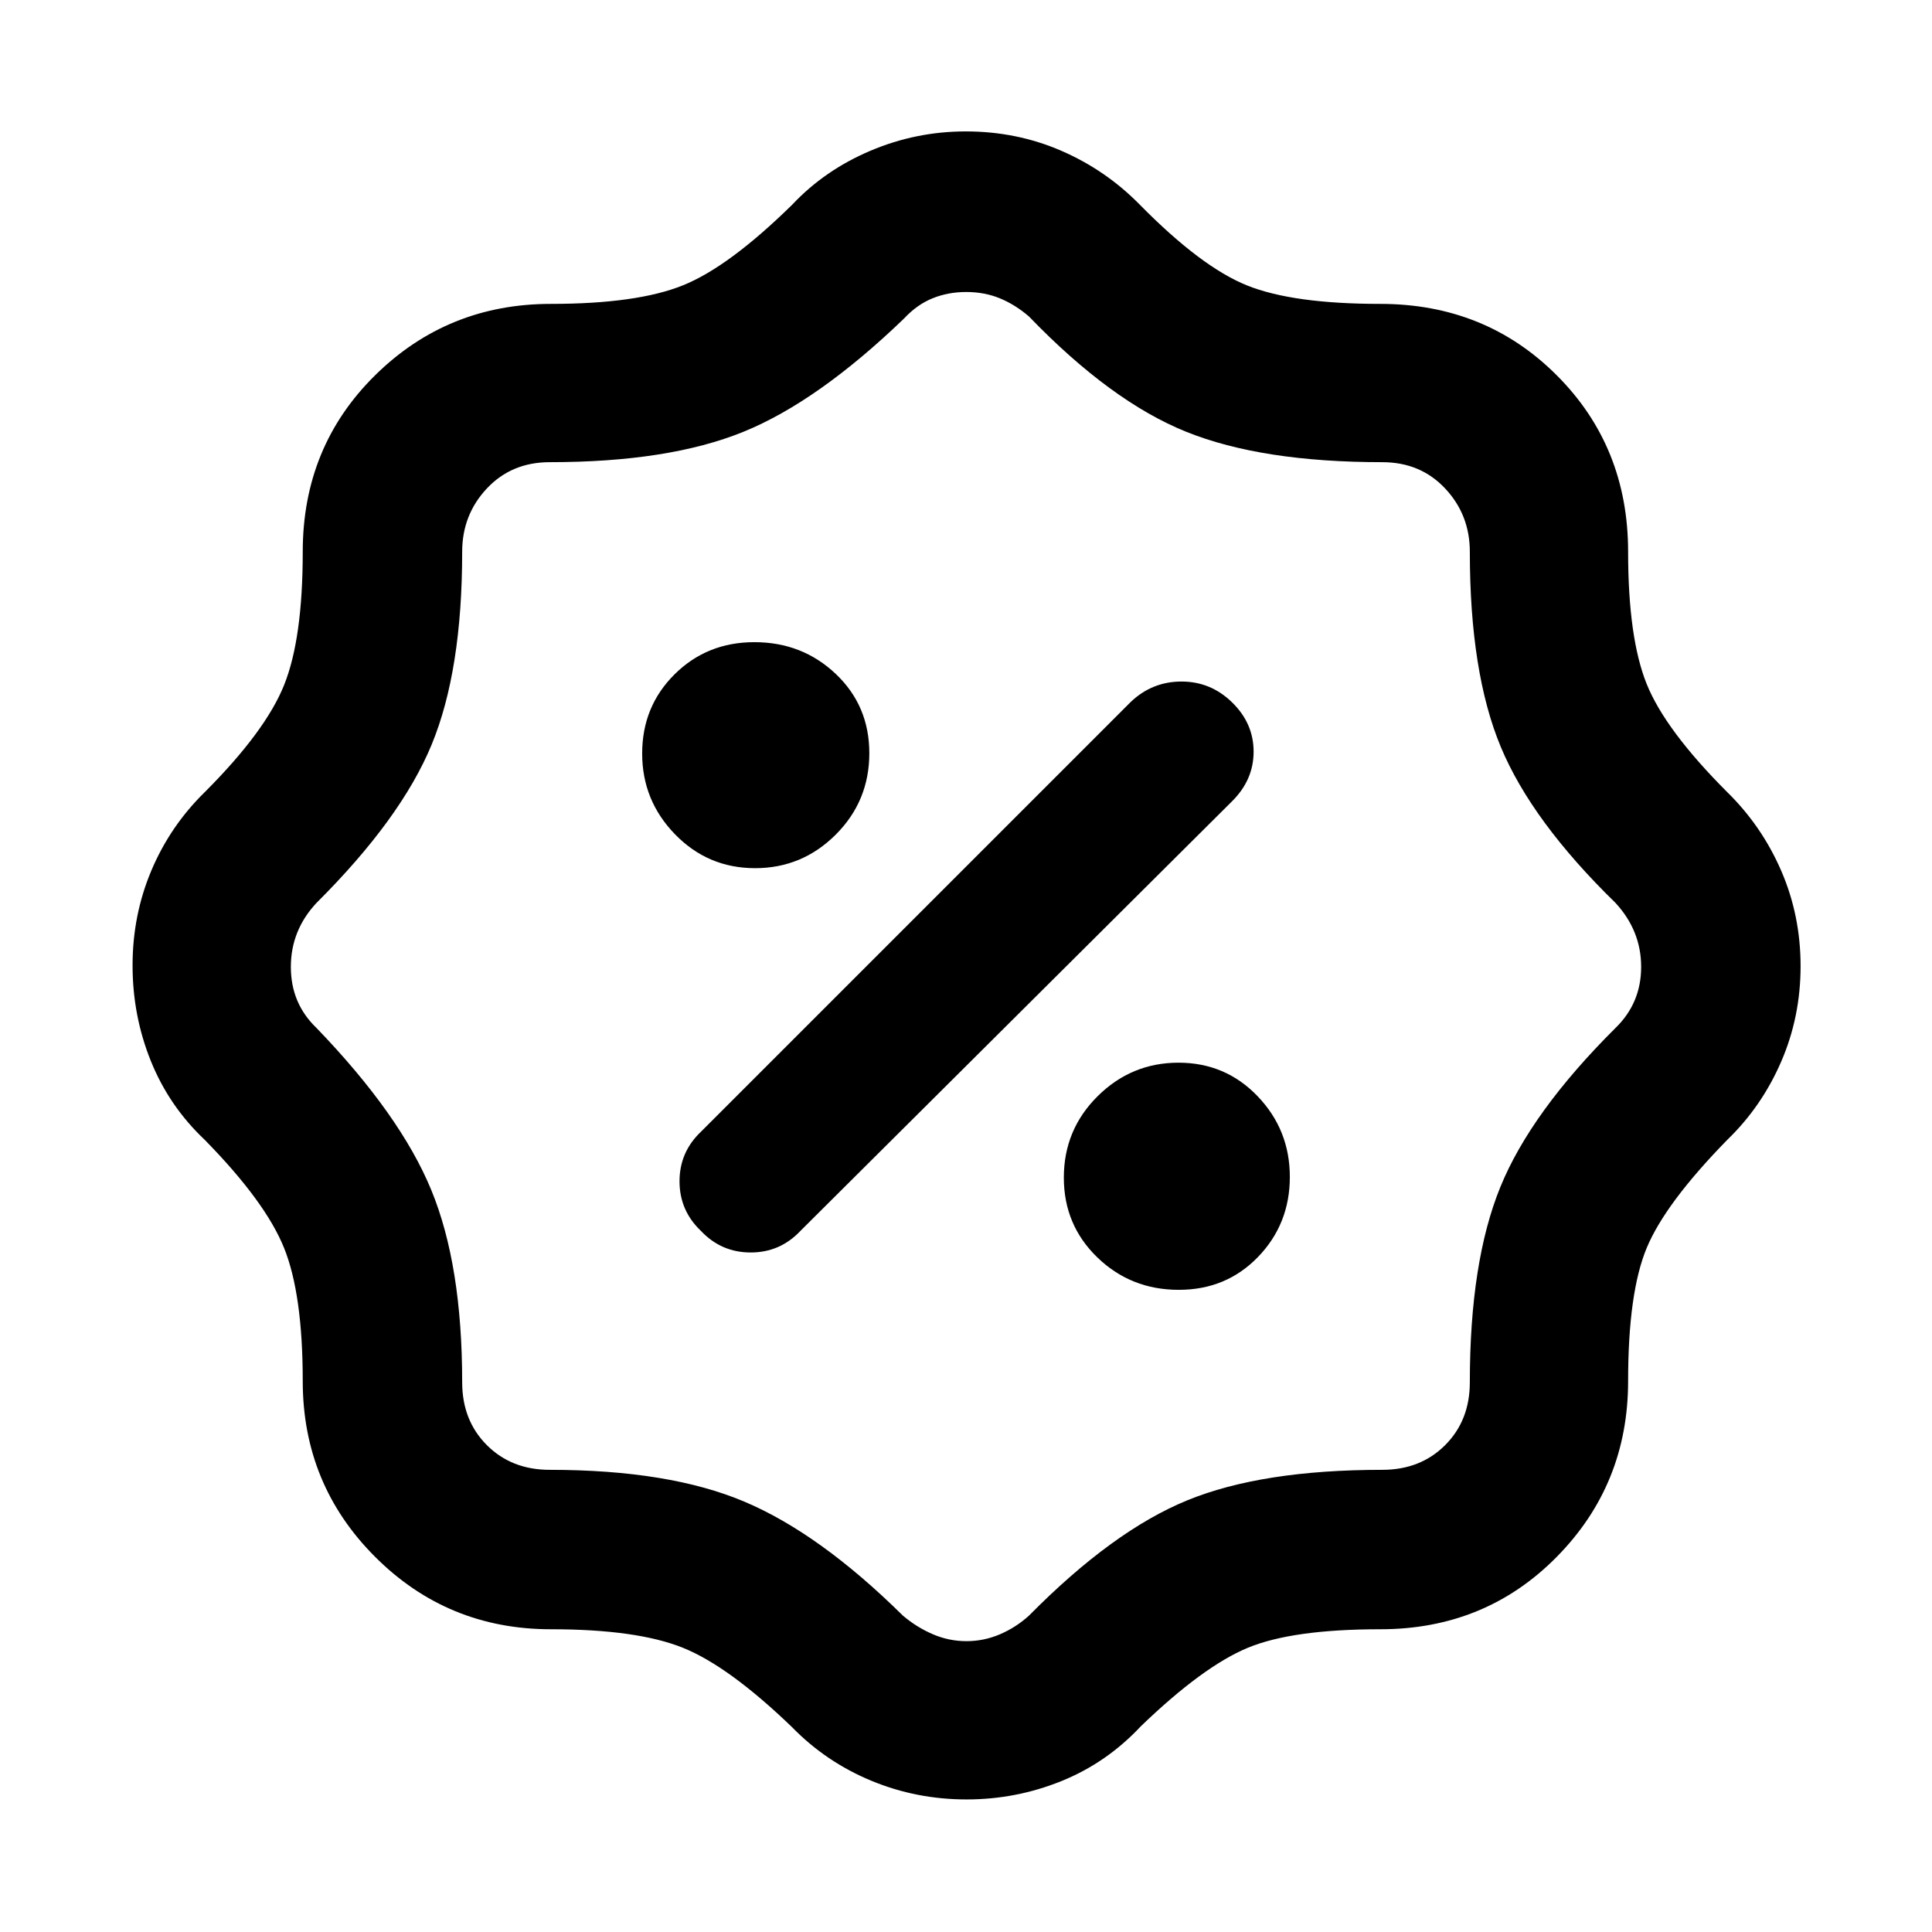 <svg xmlns="http://www.w3.org/2000/svg" height="48" viewBox="0 -960 960 960" width="48"><path d="M480.28-65.87q-24.98 0-47.43-9.33-22.46-9.34-39.2-26.5-31.43-30.3-54.3-39.52-22.87-9.21-65.61-9.21-51.38 0-87.34-35.97-35.97-35.96-35.97-87.34 0-43.04-9.24-66.07-9.24-23.02-39.49-53.84-17.73-16.74-26.78-39.22t-9.05-47.44q0-24.95 9.32-47.08 9.33-22.13 26.51-38.96 30.3-30.3 39.52-53.38 9.21-23.07 9.21-66.1 0-52.24 35.97-87.7Q222.36-809 273.74-809q42.74 0 65.61-9.22 22.87-9.22 54.3-40.08 16.13-17.15 38.81-26.77 22.68-9.63 47.42-9.63 25.31 0 47.46 9.61 22.16 9.61 39.01 26.79 30.53 31 53.35 40.15 22.82 9.15 66.13 9.15 52.24 0 87.7 35.47Q809-738.07 809-685.83q0 42.74 9.22 65.68 9.22 22.93 40.08 53.8 17.18 16.86 26.79 39.06 9.61 22.19 9.61 47.37 0 25.18-9.65 47.46t-26.75 38.81q-30.82 31.51-40.06 53.73Q809-317.7 809-273.74q0 51.38-35.47 87.34-35.46 35.97-87.7 35.97-43.59 0-65.82 9.21-22.23 9.22-53.1 38.96-17.02 18.2-39.54 27.29-22.52 9.1-47.09 9.1Zm-.05-78.65q8.72 0 16.7-3.44 7.98-3.43 14.42-9.3 41.6-42.11 78.63-57.25 37.02-15.14 96.85-15.14 18.99 0 31.25-12.27 12.27-12.26 12.27-31.25 0-59.78 15.15-96.98 15.16-37.2 57.24-79.07 12.74-12.38 12.74-30.34t-12.74-31.79q-41.6-40.58-57-77.5-15.39-36.93-15.39-96.98 0-18.39-12.27-31.46-12.26-13.06-31.25-13.06-59.83 0-97.31-15.06-37.48-15.07-78.23-57.33-6.81-5.87-14.44-9.02-7.63-3.15-16.79-3.15-8.95 0-16.68 3.13-7.72 3.12-14.16 10.04-42.83 41.26-79.91 56.33-37.09 15.06-96.14 15.06-18.99 0-31.25 13.06-12.27 13.07-12.27 31.46 0 59.11-15.19 95.87-15.19 36.77-57.2 78.61-12.74 13.63-12.74 31.79 0 18.17 12.74 30.34 41.7 43.26 57.04 80.54 15.35 37.28 15.35 95.51 0 18.99 12.27 31.25 12.26 12.27 31.25 12.27 59.37 0 96.8 15.85 37.42 15.84 78.68 56.6 6.87 5.81 14.87 9.24 7.99 3.44 16.71 3.44Zm105.52-174.57q23.57 0 39.37-16.36 15.79-16.36 15.79-39.74 0-23.38-15.98-40.07-15.98-16.7-39.35-16.7-23.38 0-40.18 16.66-16.79 16.66-16.79 40.45 0 23.56 16.66 39.66 16.67 16.1 40.48 16.1Zm-237.44-29.26q10.1 10.7 24.7 10.7 14.59 0 24.69-10.7l214.52-213.52q10.69-10.61 10.69-24.63t-10.63-24.44q-10.63-10.41-25.19-10.41t-25.22 10.13L348.35-397.7q-10.7 10.13-10.7 24.68 0 14.54 10.66 24.67Zm26.88-180.26q23.38 0 40.07-16.66 16.7-16.67 16.7-40.48 0-23.57-16.66-39.37-16.66-15.79-40.45-15.79-23.56 0-39.66 15.98-16.1 15.98-16.1 39.35 0 23.38 16.36 40.18 16.36 16.79 39.74 16.79ZM480-480Z"/></svg>